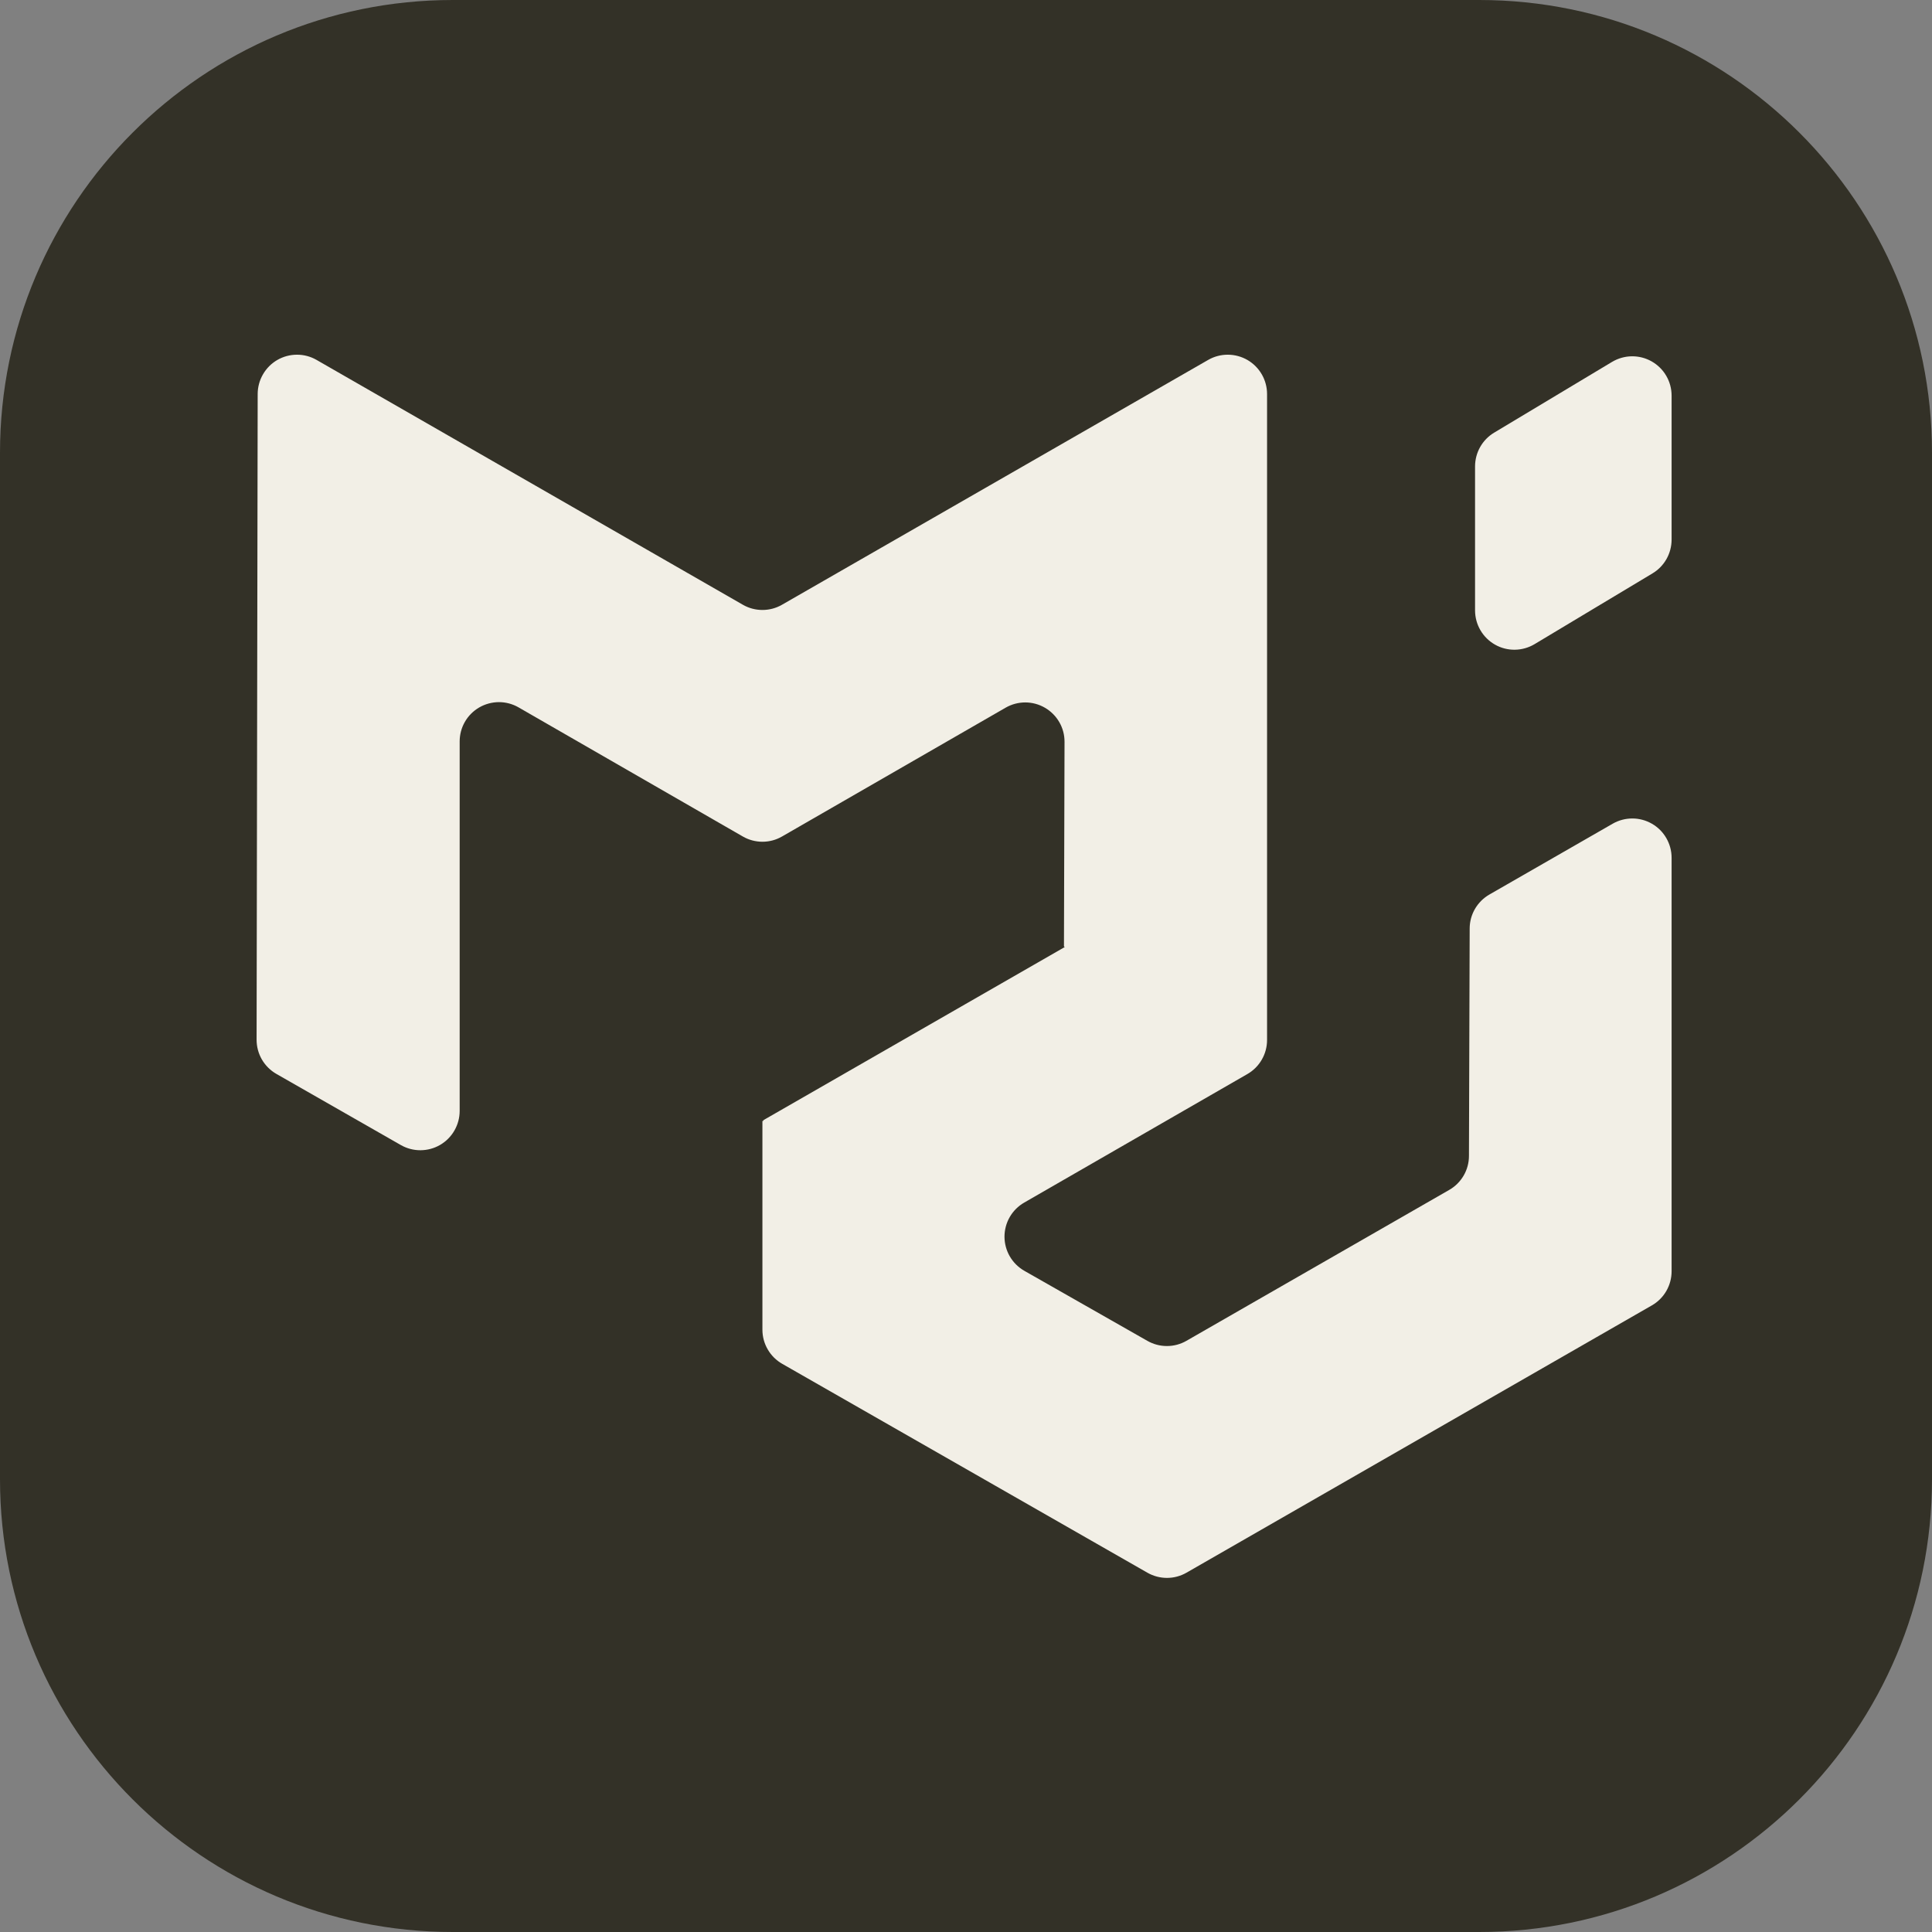 <svg width="64" height="64" viewBox="0 0 64 64" fill="none" xmlns="http://www.w3.org/2000/svg">
<rect x="0" y="0" width="64" height="64" fill="#808080" stroke="none"/>
<path d="M49 0H15C6.716 0 0 6.716 0 15V49C0 57.284 6.716 64 15 64H49C57.284 64 64 57.284 64 49V15C64 6.716 57.284 0 49 0Z" fill="#333127"/>
<path fill-rule="evenodd" clip-rule="evenodd" d="M48.008 39.417C48.206 39.304 48.37 39.14 48.485 38.943C48.6 38.745 48.661 38.521 48.661 38.292L48.685 30.757C48.685 30.529 48.746 30.305 48.861 30.107C48.976 29.91 49.141 29.746 49.339 29.632L53.423 27.286C53.621 27.172 53.846 27.113 54.074 27.113C54.302 27.113 54.526 27.174 54.724 27.288C54.922 27.402 55.086 27.567 55.2 27.765C55.313 27.962 55.374 28.186 55.374 28.415V42.114C55.374 42.343 55.313 42.568 55.199 42.766C55.084 42.965 54.919 43.129 54.72 43.243L39.305 52.097C39.108 52.21 38.885 52.27 38.658 52.27C38.431 52.27 38.208 52.211 38.011 52.099L25.913 45.179C25.713 45.065 25.548 44.901 25.433 44.703C25.317 44.504 25.256 44.279 25.256 44.049V37.142C25.256 37.134 25.266 37.129 25.273 37.132C25.28 37.136 25.289 37.132 25.289 37.123V37.115C25.289 37.11 25.292 37.105 25.297 37.102L35.261 31.378C35.27 31.373 35.266 31.359 35.255 31.359C35.252 31.359 35.25 31.358 35.248 31.356C35.246 31.354 35.245 31.351 35.245 31.349L35.264 24.576C35.265 24.347 35.206 24.122 35.092 23.924C34.978 23.725 34.813 23.56 34.615 23.445C34.417 23.33 34.193 23.269 33.964 23.269C33.734 23.269 33.51 23.329 33.311 23.444L25.906 27.71C25.709 27.824 25.485 27.884 25.256 27.884C25.029 27.884 24.804 27.824 24.607 27.71L17.178 23.433C16.98 23.319 16.756 23.259 16.528 23.259C16.299 23.26 16.075 23.32 15.877 23.434C15.68 23.548 15.515 23.712 15.401 23.91C15.287 24.108 15.227 24.332 15.227 24.561V36.8C15.227 37.029 15.167 37.252 15.053 37.45C14.94 37.648 14.776 37.812 14.579 37.927C14.381 38.042 14.157 38.102 13.929 38.103C13.701 38.104 13.477 38.045 13.279 37.932L9.156 35.575C8.957 35.461 8.791 35.296 8.675 35.097C8.56 34.898 8.5 34.672 8.5 34.442L8.536 13.049C8.537 12.821 8.597 12.597 8.712 12.4C8.826 12.202 8.99 12.038 9.187 11.924C9.385 11.81 9.609 11.75 9.837 11.75C10.065 11.749 10.289 11.809 10.487 11.923L24.608 20.033C24.805 20.147 25.029 20.206 25.256 20.206C25.484 20.206 25.708 20.147 25.905 20.033L40.022 11.923C40.22 11.809 40.445 11.749 40.673 11.75C40.901 11.75 41.126 11.811 41.324 11.925C41.521 12.04 41.685 12.204 41.799 12.402C41.913 12.6 41.973 12.825 41.973 13.053V34.451C41.973 34.68 41.913 34.905 41.798 35.103C41.684 35.301 41.519 35.466 41.32 35.58L33.927 39.838C33.728 39.953 33.564 40.117 33.449 40.316C33.335 40.514 33.275 40.74 33.275 40.969C33.276 41.198 33.337 41.423 33.452 41.621C33.568 41.819 33.733 41.983 33.932 42.097L38.011 44.419C38.208 44.531 38.431 44.59 38.657 44.589C38.884 44.589 39.107 44.529 39.303 44.416L48.008 39.417ZM48.863 20.222C48.864 20.453 48.925 20.679 49.041 20.877C49.157 21.076 49.324 21.241 49.524 21.354C49.724 21.468 49.951 21.526 50.181 21.523C50.412 21.52 50.637 21.456 50.835 21.338L54.741 18.994C54.934 18.879 55.093 18.715 55.204 18.52C55.315 18.324 55.373 18.103 55.374 17.878V13.102C55.373 12.872 55.312 12.646 55.196 12.448C55.08 12.249 54.913 12.085 54.712 11.971C54.512 11.858 54.285 11.8 54.055 11.803C53.825 11.806 53.6 11.87 53.402 11.988L49.496 14.332C49.303 14.447 49.144 14.611 49.033 14.806C48.922 15.002 48.864 15.223 48.863 15.447V20.224V20.222Z" fill="#F2EFE6"/>
</svg>

